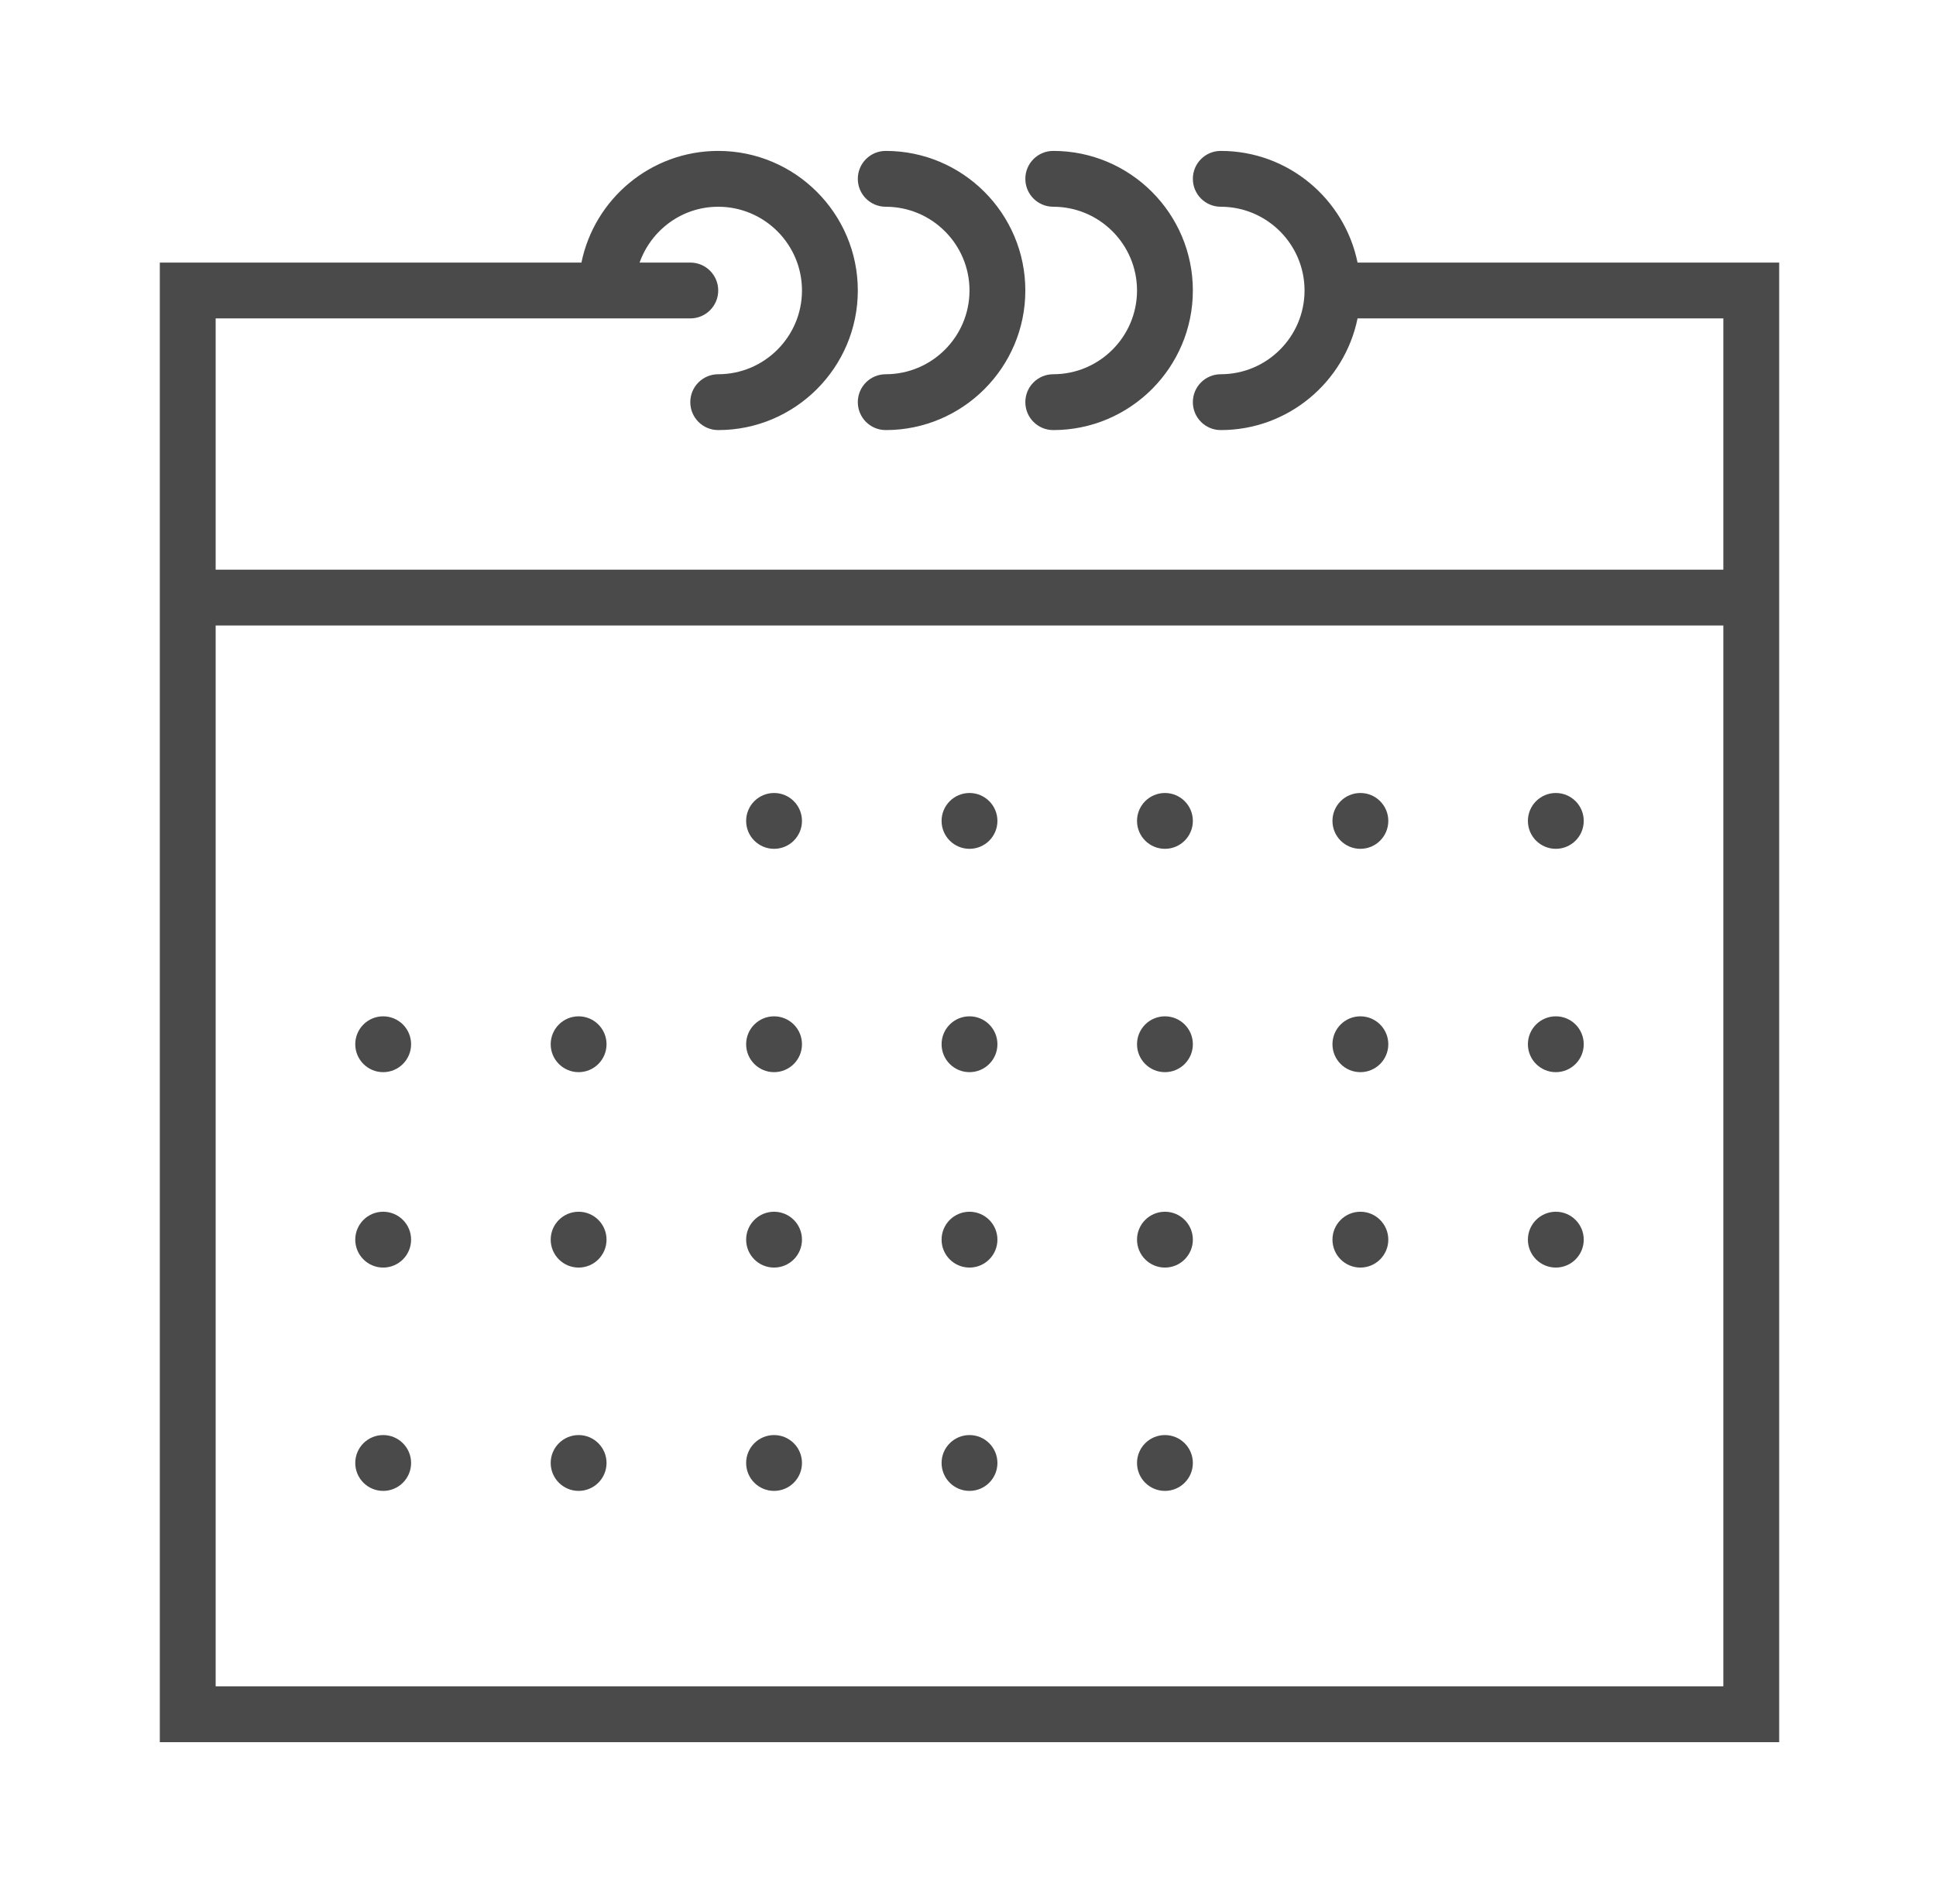 <?xml version="1.0" encoding="UTF-8"?>
<svg width="244px" height="240px" viewBox="0 0 244 240" version="1.1" xmlns="http://www.w3.org/2000/svg" xmlns:xlink="http://www.w3.org/1999/xlink">
    <!-- Generator: Sketch 45.2 (43514) - http://www.bohemiancoding.com/sketch -->
    <title>calendar</title>
    <desc>Created with Sketch.</desc>
    <defs>
        <filter x="-14.3%" y="-14.5%" width="129.6%" height="130.0%" filterUnits="objectBoundingBox" id="filter-1">
            <feOffset dx="1" dy="1" in="SourceAlpha" result="shadowOffsetOuter1"></feOffset>
            <feGaussianBlur stdDeviation="10" in="shadowOffsetOuter1" result="shadowBlurOuter1"></feGaussianBlur>
            <feColorMatrix values="0 0 0 0 0.804   0 0 0 0 0.804   0 0 0 0 0.788  0 0 0 0.34 0" type="matrix" in="shadowBlurOuter1" result="shadowMatrixOuter1"></feColorMatrix>
            <feMerge>
                <feMergeNode in="shadowMatrixOuter1"></feMergeNode>
                <feMergeNode in="SourceGraphic"></feMergeNode>
            </feMerge>
        </filter>
    </defs>
    <g id="Page-1" stroke="none" stroke-width="1" fill="none" fill-rule="evenodd">
        <g id="me" transform="translate(-5, -151)" fill-rule="nonzero" fill="#4A4A4A">
            <g id="container" transform="translate(24, 168)">
                <g id="calendar" filter="url(#filter-1)">
                    <g transform="translate(0.142, 0.263)">
                        <path d="M150.955,14.835 C149.319,6.815 142.214,0.759 133.716,0.759 C131.77,0.759 130.197,2.332 130.197,4.278 C130.197,6.224 131.77,7.797 133.716,7.797 C139.536,7.797 144.273,12.533 144.273,18.354 C144.273,24.174 139.536,28.91 133.716,28.91 C131.77,28.91 130.197,30.483 130.197,32.429 C130.197,34.375 131.77,35.948 133.716,35.948 C142.211,35.948 149.319,29.892 150.955,21.873 L197.056,21.873 L197.056,53.542 L7.038,53.542 L7.038,21.873 L56.302,21.873 L66.858,21.873 C68.804,21.873 70.377,20.3 70.377,18.354 C70.377,16.408 68.804,14.835 66.858,14.835 L60.468,14.835 C61.925,10.746 65.795,7.797 70.377,7.797 C76.197,7.797 80.934,12.533 80.934,18.354 C80.934,24.174 76.197,28.91 70.377,28.91 C68.431,28.91 66.858,30.483 66.858,32.429 C66.858,34.375 68.431,35.948 70.377,35.948 C80.078,35.948 87.971,28.055 87.971,18.354 C87.971,8.652 80.078,0.759 70.377,0.759 C61.882,0.759 54.774,6.815 53.138,14.835 L0,14.835 L0,60.58 L0,201.334 L204.093,201.334 L204.093,60.58 L204.093,14.835 L150.955,14.835 Z M197.056,194.296 L7.038,194.296 L7.038,60.58 L197.056,60.58 L197.056,194.296 Z" id="Shape"></path>
                        <path d="M91.49,7.797 C97.31,7.797 102.047,12.533 102.047,18.354 C102.047,24.174 97.31,28.91 91.49,28.91 C89.544,28.91 87.971,30.483 87.971,32.429 C87.971,34.375 89.544,35.948 91.49,35.948 C101.192,35.948 109.084,28.055 109.084,18.354 C109.084,8.652 101.192,0.759 91.49,0.759 C89.544,0.759 87.971,2.332 87.971,4.278 C87.971,6.224 89.544,7.797 91.49,7.797 Z" id="Shape"></path>
                        <path d="M112.603,7.797 C118.423,7.797 123.16,12.533 123.16,18.354 C123.16,24.174 118.423,28.91 112.603,28.91 C110.657,28.91 109.084,30.483 109.084,32.429 C109.084,34.375 110.657,35.948 112.603,35.948 C122.305,35.948 130.197,28.055 130.197,18.354 C130.197,8.652 122.305,0.759 112.603,0.759 C110.657,0.759 109.084,2.332 109.084,4.278 C109.084,6.224 110.657,7.797 112.603,7.797 Z" id="Shape"></path>
                        <circle id="Oval" cx="77.415" cy="85.212" r="3.519"></circle>
                        <circle id="Oval" cx="102.047" cy="85.212" r="3.519"></circle>
                        <circle id="Oval" cx="126.679" cy="85.212" r="3.519"></circle>
                        <circle id="Oval" cx="151.311" cy="85.212" r="3.519"></circle>
                        <circle id="Oval" cx="175.943" cy="85.212" r="3.519"></circle>
                        <circle id="Oval" cx="28.151" cy="113.363" r="3.519"></circle>
                        <circle id="Oval" cx="52.783" cy="113.363" r="3.519"></circle>
                        <circle id="Oval" cx="77.415" cy="113.363" r="3.519"></circle>
                        <circle id="Oval" cx="102.047" cy="113.363" r="3.519"></circle>
                        <circle id="Oval" cx="126.679" cy="113.363" r="3.519"></circle>
                        <circle id="Oval" cx="151.311" cy="113.363" r="3.519"></circle>
                        <circle id="Oval" cx="175.943" cy="113.363" r="3.519"></circle>
                        <circle id="Oval" cx="28.151" cy="137.995" r="3.519"></circle>
                        <circle id="Oval" cx="52.783" cy="137.995" r="3.519"></circle>
                        <circle id="Oval" cx="77.415" cy="137.995" r="3.519"></circle>
                        <circle id="Oval" cx="102.047" cy="137.995" r="3.519"></circle>
                        <circle id="Oval" cx="126.679" cy="137.995" r="3.519"></circle>
                        <circle id="Oval" cx="151.311" cy="137.995" r="3.519"></circle>
                        <circle id="Oval" cx="175.943" cy="137.995" r="3.519"></circle>
                        <circle id="Oval" cx="28.151" cy="166.145" r="3.519"></circle>
                        <circle id="Oval" cx="52.783" cy="166.145" r="3.519"></circle>
                        <circle id="Oval" cx="77.415" cy="166.145" r="3.519"></circle>
                        <circle id="Oval" cx="102.047" cy="166.145" r="3.519"></circle>
                        <circle id="Oval" cx="126.679" cy="166.145" r="3.519"></circle>
                    </g>
                </g>
            </g>
        </g>
    </g>
</svg>